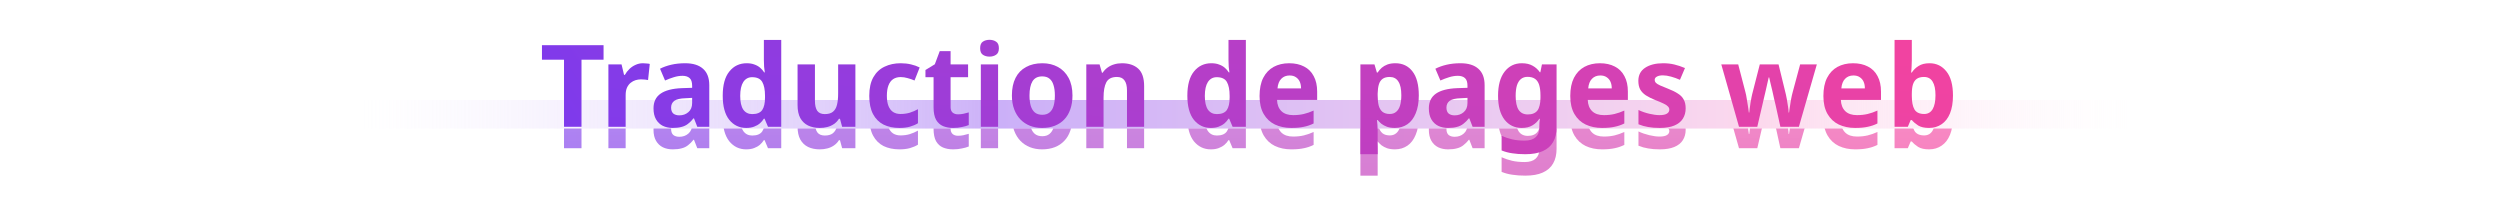 <svg width="1400" height="120" viewBox="0 0 1400 120" fill="none" xmlns="http://www.w3.org/2000/svg">
<path d="M202 56H1197V72H202V56Z" fill="url(#paint0_linear_112_3950)"/>
<mask id="mask0_112_3950" style="mask-type:alpha" maskUnits="userSpaceOnUse" x="202" y="72" width="995" height="45">
<path d="M202 72H1197V117H202V72Z" fill="#C4C4C4"/>
</mask>
<g mask="url(#mask0_112_3950)">
<g filter="url(#filter0_f_112_3950)">
<path d="M1070.62 45.688C1070.62 47.011 1070.57 48.269 1070.49 49.464C1070.45 50.659 1070.36 51.704 1070.23 52.6H1070.62C1071.56 51.149 1072.81 49.933 1074.39 48.952C1075.97 47.928 1078.02 47.416 1080.54 47.416C1084.42 47.416 1087.58 48.952 1090.01 52.024C1092.44 55.053 1093.66 59.533 1093.66 65.464C1093.66 69.432 1093.1 72.781 1091.99 75.512C1090.88 78.2 1089.31 80.227 1087.26 81.592C1085.25 82.957 1082.93 83.64 1080.28 83.64C1077.72 83.64 1075.69 83.192 1074.2 82.296C1072.75 81.357 1071.56 80.333 1070.62 79.224H1069.98L1068.38 83H1060.95V34.36H1070.62V45.688ZM1077.4 55.096C1075.78 55.096 1074.46 55.437 1073.43 56.12C1072.45 56.803 1071.73 57.848 1071.26 59.256C1070.83 60.621 1070.62 62.413 1070.62 64.632V65.784C1070.62 69.069 1071.11 71.565 1072.09 73.272C1073.11 74.979 1074.93 75.832 1077.53 75.832C1079.62 75.832 1081.2 74.936 1082.27 73.144C1083.33 71.352 1083.87 68.749 1083.87 65.336C1083.87 61.965 1083.33 59.427 1082.27 57.72C1081.24 55.971 1079.62 55.096 1077.4 55.096Z" fill="url(#paint1_linear_112_3950)" fill-opacity="0.7"/>
<path d="M1037.68 47.416C1040.92 47.416 1043.72 48.035 1046.06 49.272C1048.41 50.467 1050.2 52.259 1051.44 54.648C1052.72 56.995 1053.36 59.875 1053.36 63.288V67.96H1030.89C1030.98 70.605 1031.79 72.696 1033.33 74.232C1034.86 75.725 1037.06 76.472 1039.92 76.472C1042.09 76.472 1044.08 76.259 1045.87 75.832C1047.66 75.405 1049.5 74.765 1051.37 73.912V81.144C1049.67 81.997 1047.85 82.616 1045.93 83C1044.06 83.427 1041.71 83.64 1038.89 83.64C1035.44 83.64 1032.37 83 1029.68 81.72C1027.03 80.44 1024.94 78.477 1023.41 75.832C1021.87 73.144 1021.1 69.795 1021.1 65.784C1021.1 61.688 1021.78 58.296 1023.15 55.608C1024.56 52.877 1026.5 50.829 1028.97 49.464C1031.49 48.099 1034.39 47.416 1037.68 47.416ZM1037.93 54.264C1036.01 54.264 1034.46 54.883 1033.26 56.12C1032.07 57.315 1031.36 59.107 1031.15 61.496H1044.33C1044.33 60.088 1044.1 58.851 1043.63 57.784C1043.16 56.717 1042.44 55.864 1041.45 55.224C1040.52 54.584 1039.34 54.264 1037.93 54.264Z" fill="url(#paint2_linear_112_3950)" fill-opacity="0.7"/>
<path d="M994.321 70.776C994.151 70.051 993.895 68.984 993.553 67.576C993.255 66.125 992.913 64.589 992.529 62.968C992.145 61.304 991.783 59.789 991.441 58.424C991.1 57.016 990.865 55.992 990.737 55.352H990.481C990.353 55.992 990.119 57.016 989.777 58.424C989.479 59.789 989.137 61.304 988.753 62.968C988.369 64.589 988.007 66.125 987.665 67.576C987.324 69.027 987.068 70.136 986.897 70.904L984.081 83H973.841L963.921 48.056H973.393L977.425 63.544C977.724 64.611 977.98 65.891 978.193 67.384C978.449 68.877 978.684 70.328 978.897 71.736C979.111 73.101 979.26 74.189 979.345 75H979.601C979.644 74.403 979.729 73.613 979.857 72.632C979.985 71.608 980.135 70.563 980.305 69.496C980.519 68.429 980.689 67.469 980.817 66.616C980.988 65.72 981.116 65.123 981.201 64.824L985.489 48.056H995.985L1000.08 64.824C1000.25 65.421 1000.44 66.381 1000.66 67.704C1000.91 69.027 1001.13 70.371 1001.3 71.736C1001.51 73.101 1001.62 74.189 1001.62 75H1001.87C1001.96 74.275 1002.11 73.229 1002.32 71.864C1002.53 70.456 1002.77 68.984 1003.03 67.448C1003.32 65.912 1003.62 64.611 1003.92 63.544L1008.08 48.056H1017.43L1007.38 83H997.009L994.321 70.776Z" fill="url(#paint3_linear_112_3950)" fill-opacity="0.7"/>
<path d="M943.971 72.696C943.971 74.915 943.438 76.856 942.371 78.52C941.347 80.141 939.769 81.4 937.635 82.296C935.502 83.192 932.793 83.64 929.507 83.64C927.033 83.64 924.857 83.469 922.979 83.128C921.102 82.829 919.289 82.317 917.539 81.592V73.592C919.417 74.488 921.443 75.192 923.619 75.704C925.795 76.216 927.673 76.472 929.251 76.472C931.214 76.472 932.622 76.195 933.475 75.64C934.371 75.085 934.819 74.339 934.819 73.4C934.819 72.76 934.585 72.184 934.115 71.672C933.689 71.16 932.899 70.627 931.747 70.072C930.638 69.517 929.038 68.835 926.947 68.024C924.857 67.171 923.107 66.296 921.699 65.4C920.291 64.461 919.225 63.352 918.499 62.072C917.817 60.792 917.475 59.192 917.475 57.272C917.475 54.072 918.734 51.64 921.251 49.976C923.811 48.269 927.182 47.416 931.363 47.416C933.625 47.416 935.715 47.651 937.635 48.12C939.598 48.589 941.582 49.251 943.587 50.104L940.771 56.696C939.15 55.971 937.486 55.373 935.779 54.904C934.073 54.435 932.558 54.2 931.235 54.2C929.785 54.2 928.654 54.435 927.843 54.904C927.033 55.331 926.627 55.949 926.627 56.76C926.627 57.357 926.841 57.891 927.267 58.36C927.737 58.829 928.526 59.32 929.635 59.832C930.787 60.344 932.387 61.005 934.435 61.816C936.526 62.627 938.275 63.501 939.683 64.44C941.134 65.336 942.201 66.445 942.883 67.768C943.609 69.048 943.971 70.691 943.971 72.696Z" fill="url(#paint4_linear_112_3950)" fill-opacity="0.7"/>
<path d="M895.928 47.416C899.17 47.416 901.965 48.035 904.312 49.272C906.658 50.467 908.45 52.259 909.688 54.648C910.968 56.995 911.608 59.875 911.608 63.288V67.96H889.144C889.229 70.605 890.04 72.696 891.576 74.232C893.112 75.725 895.309 76.472 898.168 76.472C900.344 76.472 902.328 76.259 904.12 75.832C905.912 75.405 907.747 74.765 909.624 73.912V81.144C907.917 81.997 906.104 82.616 904.184 83C902.307 83.427 899.96 83.64 897.144 83.64C893.688 83.64 890.616 83 887.928 81.72C885.282 80.44 883.192 78.477 881.656 75.832C880.12 73.144 879.352 69.795 879.352 65.784C879.352 61.688 880.035 58.296 881.4 55.608C882.808 52.877 884.749 50.829 887.224 49.464C889.741 48.099 892.642 47.416 895.928 47.416ZM896.184 54.264C894.264 54.264 892.707 54.883 891.512 56.12C890.317 57.315 889.613 59.107 889.4 61.496H902.584C902.584 60.088 902.349 58.851 901.88 57.784C901.41 56.717 900.685 55.864 899.704 55.224C898.765 54.584 897.592 54.264 896.184 54.264Z" fill="url(#paint5_linear_112_3950)" fill-opacity="0.7"/>
<path d="M852.226 47.416C854.658 47.416 856.685 47.885 858.306 48.824C859.928 49.72 861.272 50.936 862.338 52.472H862.594L863.49 48.056H871.682V83.256C871.682 86.541 871.042 89.293 869.762 91.512C868.482 93.773 866.541 95.48 863.938 96.632C861.378 97.784 858.114 98.36 854.146 98.36C851.458 98.36 849.048 98.189 846.914 97.848C844.781 97.549 842.776 97.016 840.898 96.248V88.056C842.818 88.909 844.781 89.571 846.786 90.04C848.834 90.509 851.181 90.744 853.826 90.744C856.514 90.744 858.541 90.125 859.906 88.888C861.314 87.651 862.018 85.944 862.018 83.768V82.808C862.018 82.296 862.04 81.613 862.082 80.76C862.168 79.907 862.253 79.16 862.338 78.52H862.018C861.037 80.056 859.736 81.293 858.114 82.232C856.536 83.171 854.552 83.64 852.162 83.64C848.152 83.64 844.93 82.083 842.498 78.968C840.109 75.853 838.914 71.395 838.914 65.592C838.914 59.789 840.13 55.309 842.562 52.152C844.994 48.995 848.216 47.416 852.226 47.416ZM855.362 55.032C853.954 55.032 852.738 55.437 851.714 56.248C850.733 57.059 849.986 58.253 849.474 59.832C849.005 61.411 848.77 63.373 848.77 65.72C848.77 69.219 849.325 71.821 850.434 73.528C851.586 75.235 853.293 76.088 855.554 76.088C856.834 76.088 857.922 75.896 858.818 75.512C859.714 75.128 860.44 74.573 860.994 73.848C861.549 73.08 861.954 72.12 862.21 70.968C862.509 69.816 862.658 68.451 862.658 66.872V65.464C862.658 63.117 862.424 61.176 861.954 59.64C861.485 58.104 860.717 56.952 859.65 56.184C858.584 55.416 857.154 55.032 855.362 55.032Z" fill="url(#paint6_linear_112_3950)" fill-opacity="0.7"/>
<path d="M817.882 47.416C822.277 47.416 825.626 48.461 827.93 50.552C830.234 52.6 831.386 55.651 831.386 59.704V83H824.666L822.81 78.264H822.554C821.572 79.501 820.548 80.525 819.482 81.336C818.458 82.147 817.263 82.723 815.898 83.064C814.532 83.448 812.868 83.64 810.906 83.64C808.858 83.64 807.023 83.256 805.402 82.488C803.78 81.677 802.5 80.461 801.562 78.84C800.623 77.219 800.154 75.171 800.154 72.696C800.154 69.027 801.476 66.275 804.122 64.44C806.767 62.605 810.714 61.581 815.962 61.368L821.786 61.176V60.088C821.786 57.997 821.316 56.547 820.378 55.736C819.439 54.883 818.116 54.456 816.41 54.456C814.831 54.456 813.21 54.712 811.546 55.224C809.882 55.736 808.239 56.355 806.618 57.08L803.802 50.488C805.636 49.549 807.727 48.803 810.074 48.248C812.463 47.693 815.066 47.416 817.882 47.416ZM818.138 67C815.108 67.085 812.996 67.576 811.802 68.472C810.607 69.368 810.01 70.627 810.01 72.248C810.01 73.741 810.415 74.851 811.226 75.576C812.079 76.259 813.21 76.6 814.618 76.6C816.623 76.6 818.308 76.003 819.674 74.808C821.082 73.613 821.786 71.907 821.786 69.688V66.808L818.138 67Z" fill="url(#paint7_linear_112_3950)" fill-opacity="0.7"/>
<path d="M781.412 47.416C785.466 47.416 788.666 48.952 791.012 52.024C793.359 55.053 794.532 59.533 794.532 65.464C794.532 69.389 793.956 72.717 792.804 75.448C791.695 78.179 790.138 80.227 788.132 81.592C786.127 82.957 783.802 83.64 781.156 83.64C779.45 83.64 777.978 83.427 776.74 83C775.503 82.531 774.458 81.976 773.604 81.336C772.794 80.653 772.09 79.949 771.492 79.224H771.108C771.194 79.992 771.279 80.888 771.364 81.912C771.45 82.893 771.492 83.917 771.492 84.984V98.36H761.828V48.056H769.7L771.044 52.6H771.492C772.132 51.619 772.879 50.744 773.732 49.976C774.628 49.208 775.695 48.589 776.932 48.12C778.212 47.651 779.706 47.416 781.412 47.416ZM778.212 55.096C776.591 55.096 775.29 55.437 774.308 56.12C773.327 56.803 772.623 57.827 772.196 59.192C771.77 60.557 771.535 62.285 771.492 64.376V65.4C771.492 67.619 771.684 69.517 772.068 71.096C772.495 72.632 773.199 73.805 774.18 74.616C775.204 75.427 776.57 75.832 778.276 75.832C779.727 75.832 780.922 75.427 781.86 74.616C782.842 73.805 783.567 72.632 784.036 71.096C784.506 69.517 784.74 67.597 784.74 65.336C784.74 61.88 784.186 59.32 783.076 57.656C782.01 55.949 780.388 55.096 778.212 55.096Z" fill="url(#paint8_linear_112_3950)" fill-opacity="0.7"/>
<path d="M721.928 47.416C725.17 47.416 727.965 48.035 730.312 49.272C732.658 50.467 734.45 52.259 735.688 54.648C736.968 56.995 737.608 59.875 737.608 63.288V67.96H715.144C715.229 70.605 716.04 72.696 717.576 74.232C719.112 75.725 721.309 76.472 724.168 76.472C726.344 76.472 728.328 76.259 730.12 75.832C731.912 75.405 733.746 74.765 735.624 73.912V81.144C733.917 81.997 732.104 82.616 730.184 83C728.306 83.427 725.96 83.64 723.144 83.64C719.688 83.64 716.616 83 713.928 81.72C711.282 80.44 709.192 78.477 707.656 75.832C706.12 73.144 705.352 69.795 705.352 65.784C705.352 61.688 706.034 58.296 707.4 55.608C708.808 52.877 710.749 50.829 713.224 49.464C715.741 48.099 718.642 47.416 721.928 47.416ZM722.184 54.264C720.264 54.264 718.706 54.883 717.512 56.12C716.317 57.315 715.613 59.107 715.4 61.496H728.584C728.584 60.088 728.349 58.851 727.88 57.784C727.41 56.717 726.685 55.864 725.704 55.224C724.765 54.584 723.592 54.264 722.184 54.264Z" fill="url(#paint9_linear_112_3950)" fill-opacity="0.7"/>
<path d="M678.034 83.64C674.194 83.64 671.037 82.125 668.562 79.096C666.13 76.024 664.914 71.523 664.914 65.592C664.914 59.576 666.152 55.053 668.626 52.024C671.101 48.952 674.344 47.416 678.354 47.416C680.018 47.416 681.448 47.651 682.642 48.12C683.88 48.547 684.946 49.144 685.842 49.912C686.738 50.68 687.506 51.555 688.146 52.536H688.466C688.338 51.768 688.21 50.701 688.082 49.336C687.997 47.928 687.954 46.648 687.954 45.496V34.36H697.682V83H690.258L688.338 78.456H687.954C687.357 79.437 686.61 80.312 685.714 81.08C684.818 81.848 683.73 82.467 682.45 82.936C681.213 83.405 679.741 83.64 678.034 83.64ZM681.426 75.896C684.072 75.896 685.928 75.149 686.994 73.656C688.061 72.12 688.594 69.795 688.594 66.68V65.656C688.594 62.285 688.082 59.704 687.058 57.912C686.034 56.12 684.136 55.224 681.362 55.224C679.272 55.224 677.629 56.12 676.434 57.912C675.282 59.704 674.706 62.307 674.706 65.72C674.706 69.133 675.282 71.693 676.434 73.4C677.629 75.064 679.293 75.896 681.426 75.896Z" fill="url(#paint10_linear_112_3950)" fill-opacity="0.7"/>
<path d="M628.296 47.416C632.136 47.416 635.166 48.419 637.384 50.424C639.603 52.429 640.712 55.693 640.712 60.216V83H631.112V62.648C631.112 60.131 630.643 58.253 629.704 57.016C628.808 55.736 627.4 55.096 625.48 55.096C622.579 55.096 620.595 56.099 619.528 58.104C618.504 60.067 617.992 62.904 617.992 66.616V83H608.328V48.056H615.752L617.096 52.728H617.48C618.248 51.576 619.166 50.616 620.232 49.848C621.342 49.037 622.558 48.44 623.88 48.056C625.246 47.629 626.718 47.416 628.296 47.416Z" fill="url(#paint11_linear_112_3950)" fill-opacity="0.7"/>
<path d="M600.584 65.464C600.584 68.365 600.179 70.947 599.368 73.208C598.6 75.469 597.47 77.368 595.976 78.904C594.526 80.44 592.755 81.613 590.664 82.424C588.574 83.235 586.206 83.64 583.56 83.64C581.086 83.64 578.824 83.235 576.776 82.424C574.728 81.613 572.958 80.44 571.464 78.904C569.971 77.368 568.798 75.469 567.944 73.208C567.091 70.947 566.664 68.365 566.664 65.464C566.664 61.581 567.347 58.296 568.712 55.608C570.078 52.92 572.04 50.893 574.6 49.528C577.16 48.12 580.211 47.416 583.752 47.416C587.038 47.416 589.939 48.12 592.456 49.528C594.974 50.893 596.958 52.92 598.408 55.608C599.859 58.296 600.584 61.581 600.584 65.464ZM576.52 65.464C576.52 67.725 576.755 69.667 577.224 71.288C577.736 72.909 578.504 74.147 579.528 75C580.595 75.853 581.982 76.28 583.688 76.28C585.352 76.28 586.696 75.853 587.72 75C588.787 74.147 589.555 72.909 590.024 71.288C590.494 69.667 590.728 67.725 590.728 65.464C590.728 63.16 590.472 61.219 589.96 59.64C589.491 58.061 588.744 56.867 587.72 56.056C586.696 55.203 585.331 54.776 583.624 54.776C581.15 54.776 579.336 55.693 578.184 57.528C577.075 59.363 576.52 62.008 576.52 65.464Z" fill="url(#paint12_linear_112_3950)" fill-opacity="0.7"/>
<path d="M558.931 48.056V83H549.267V48.056H558.931ZM554.131 34.296C555.539 34.296 556.755 34.637 557.779 35.32C558.846 35.96 559.379 37.197 559.379 39.032C559.379 40.781 558.846 41.997 557.779 42.68C556.755 43.363 555.539 43.704 554.131 43.704C552.681 43.704 551.443 43.363 550.419 42.68C549.395 41.997 548.883 40.781 548.883 39.032C548.883 37.197 549.395 35.96 550.419 35.32C551.443 34.637 552.681 34.296 554.131 34.296Z" fill="url(#paint13_linear_112_3950)" fill-opacity="0.7"/>
<path d="M536.493 76.024C537.56 76.024 538.584 75.917 539.565 75.704C540.547 75.491 541.528 75.235 542.509 74.936V82.04C541.485 82.467 540.205 82.829 538.669 83.128C537.176 83.469 535.533 83.64 533.741 83.64C531.651 83.64 529.773 83.299 528.109 82.616C526.488 81.933 525.187 80.76 524.205 79.096C523.267 77.389 522.797 75.043 522.797 72.056V55.224H518.253V51.192L523.501 47.992L526.253 40.632H532.333V48.056H542.125V55.224H532.333V72.056C532.333 73.379 532.717 74.381 533.485 75.064C534.253 75.704 535.256 76.024 536.493 76.024Z" fill="url(#paint14_linear_112_3950)" fill-opacity="0.7"/>
<path d="M503.685 83.64C500.315 83.64 497.349 83.021 494.789 81.784C492.272 80.504 490.309 78.541 488.901 75.896C487.493 73.208 486.789 69.816 486.789 65.72C486.789 61.411 487.557 57.912 489.093 55.224C490.629 52.536 492.72 50.573 495.365 49.336C498.011 48.056 501.019 47.416 504.389 47.416C506.437 47.416 508.357 47.629 510.149 48.056C511.984 48.483 513.605 49.059 515.013 49.784L512.133 57.08C510.853 56.525 509.552 56.077 508.229 55.736C506.949 55.352 505.669 55.16 504.389 55.16C502.725 55.16 501.317 55.544 500.165 56.312C499.013 57.08 498.139 58.253 497.541 59.832C496.944 61.368 496.645 63.309 496.645 65.656C496.645 67.96 496.944 69.859 497.541 71.352C498.139 72.845 499.013 73.976 500.165 74.744C501.317 75.469 502.683 75.832 504.261 75.832C506.096 75.832 507.824 75.597 509.445 75.128C511.067 74.616 512.603 73.955 514.053 73.144V81.016C512.731 81.827 511.237 82.467 509.573 82.936C507.909 83.405 505.947 83.64 503.685 83.64Z" fill="url(#paint15_linear_112_3950)" fill-opacity="0.7"/>
<path d="M479.02 48.056V83H471.596L470.38 78.52H469.804C469.079 79.715 468.14 80.696 466.988 81.464C465.879 82.232 464.642 82.787 463.276 83.128C461.954 83.469 460.546 83.64 459.052 83.64C456.578 83.64 454.402 83.192 452.524 82.296C450.69 81.4 449.239 80.013 448.172 78.136C447.148 76.259 446.636 73.827 446.636 70.84V48.056H456.364V68.408C456.364 70.883 456.791 72.76 457.644 74.04C458.54 75.277 459.948 75.896 461.868 75.896C463.831 75.896 465.346 75.469 466.412 74.616C467.522 73.72 468.29 72.419 468.716 70.712C469.143 69.005 469.356 66.915 469.356 64.44V48.056H479.02Z" fill="url(#paint16_linear_112_3950)" fill-opacity="0.7"/>
<path d="M417.847 83.64C414.007 83.64 410.849 82.125 408.375 79.096C405.943 76.024 404.727 71.523 404.727 65.592C404.727 59.576 405.964 55.053 408.439 52.024C410.913 48.952 414.156 47.416 418.167 47.416C419.831 47.416 421.26 47.651 422.455 48.12C423.692 48.547 424.759 49.144 425.655 49.912C426.551 50.68 427.319 51.555 427.959 52.536H428.279C428.151 51.768 428.023 50.701 427.895 49.336C427.809 47.928 427.767 46.648 427.767 45.496V34.36H437.495V83H430.071L428.151 78.456H427.767C427.169 79.437 426.423 80.312 425.527 81.08C424.631 81.848 423.543 82.467 422.263 82.936C421.025 83.405 419.553 83.64 417.847 83.64ZM421.239 75.896C423.884 75.896 425.74 75.149 426.807 73.656C427.873 72.12 428.407 69.795 428.407 66.68V65.656C428.407 62.285 427.895 59.704 426.871 57.912C425.847 56.12 423.948 55.224 421.175 55.224C419.084 55.224 417.441 56.12 416.247 57.912C415.095 59.704 414.519 62.307 414.519 65.72C414.519 69.133 415.095 71.693 416.247 73.4C417.441 75.064 419.105 75.896 421.239 75.896Z" fill="url(#paint17_linear_112_3950)" fill-opacity="0.7"/>
<path d="M383.694 47.416C388.089 47.416 391.438 48.461 393.742 50.552C396.046 52.6 397.198 55.651 397.198 59.704V83H390.478L388.622 78.264H388.366C387.385 79.501 386.361 80.525 385.294 81.336C384.27 82.147 383.076 82.723 381.71 83.064C380.345 83.448 378.681 83.64 376.718 83.64C374.67 83.64 372.836 83.256 371.214 82.488C369.593 81.677 368.313 80.461 367.374 78.84C366.436 77.219 365.966 75.171 365.966 72.696C365.966 69.027 367.289 66.275 369.934 64.44C372.58 62.605 376.526 61.581 381.774 61.368L387.598 61.176V60.088C387.598 57.997 387.129 56.547 386.19 55.736C385.252 54.883 383.929 54.456 382.222 54.456C380.644 54.456 379.022 54.712 377.358 55.224C375.694 55.736 374.052 56.355 372.43 57.08L369.614 50.488C371.449 49.549 373.54 48.803 375.886 48.248C378.276 47.693 380.878 47.416 383.694 47.416ZM383.95 67C380.921 67.085 378.809 67.576 377.614 68.472C376.42 69.368 375.822 70.627 375.822 72.248C375.822 73.741 376.228 74.851 377.038 75.576C377.892 76.259 379.022 76.6 380.43 76.6C382.436 76.6 384.121 76.003 385.486 74.808C386.894 73.613 387.598 71.907 387.598 69.688V66.808L383.95 67Z" fill="url(#paint18_linear_112_3950)" fill-opacity="0.7"/>
<path d="M360.031 47.416C360.671 47.416 361.354 47.459 362.079 47.544C362.847 47.587 363.445 47.672 363.871 47.8L362.911 56.824C362.442 56.739 361.887 56.653 361.247 56.568C360.607 56.483 359.839 56.44 358.943 56.44C357.962 56.44 356.959 56.589 355.935 56.888C354.954 57.187 354.037 57.677 353.183 58.36C352.33 59.043 351.647 59.939 351.135 61.048C350.623 62.157 350.367 63.565 350.367 65.272V83H340.703V48.056H348.063L349.471 53.944H349.919C350.602 52.707 351.455 51.597 352.479 50.616C353.503 49.635 354.655 48.867 355.935 48.312C357.215 47.715 358.581 47.416 360.031 47.416Z" fill="url(#paint19_linear_112_3950)" fill-opacity="0.7"/>
<path d="M325.641 83H315.849V45.432H303.497V37.304H337.993V45.432H325.641V83Z" fill="url(#paint20_linear_112_3950)" fill-opacity="0.7"/>
</g>
</g>
<path d="M202 72H1197V105C1197 111.627 1191.63 117 1185 117H214C207.373 117 202 111.627 202 105V72Z" fill="url(#paint21_linear_112_3950)"/>
<path d="M1070.62 33.688C1070.62 35.011 1070.57 36.269 1070.49 37.464C1070.45 38.659 1070.36 39.704 1070.23 40.6H1070.62C1071.56 39.149 1072.81 37.933 1074.39 36.952C1075.97 35.928 1078.02 35.416 1080.54 35.416C1084.42 35.416 1087.58 36.952 1090.01 40.024C1092.44 43.053 1093.66 47.533 1093.66 53.464C1093.66 57.432 1093.1 60.781 1091.99 63.512C1090.88 66.2 1089.31 68.227 1087.26 69.592C1085.25 70.957 1082.93 71.64 1080.28 71.64C1077.72 71.64 1075.69 71.192 1074.2 70.296C1072.75 69.357 1071.56 68.333 1070.62 67.224H1069.98L1068.38 71H1060.95V22.36H1070.62V33.688ZM1077.4 43.096C1075.78 43.096 1074.46 43.437 1073.43 44.12C1072.45 44.803 1071.73 45.848 1071.26 47.256C1070.83 48.621 1070.62 50.413 1070.62 52.632V53.784C1070.62 57.069 1071.11 59.565 1072.09 61.272C1073.11 62.979 1074.93 63.832 1077.53 63.832C1079.62 63.832 1081.2 62.936 1082.27 61.144C1083.33 59.352 1083.87 56.749 1083.87 53.336C1083.87 49.965 1083.33 47.427 1082.27 45.72C1081.24 43.971 1079.62 43.096 1077.4 43.096Z" fill="url(#paint22_linear_112_3950)"/>
<path d="M1037.68 35.416C1040.92 35.416 1043.72 36.035 1046.06 37.272C1048.41 38.467 1050.2 40.259 1051.44 42.648C1052.72 44.995 1053.36 47.875 1053.36 51.288V55.96H1030.89C1030.98 58.605 1031.79 60.696 1033.33 62.232C1034.86 63.725 1037.06 64.472 1039.92 64.472C1042.09 64.472 1044.08 64.259 1045.87 63.832C1047.66 63.405 1049.5 62.765 1051.37 61.912V69.144C1049.67 69.997 1047.85 70.616 1045.93 71C1044.06 71.427 1041.71 71.64 1038.89 71.64C1035.44 71.64 1032.37 71 1029.68 69.72C1027.03 68.44 1024.94 66.477 1023.41 63.832C1021.87 61.144 1021.1 57.795 1021.1 53.784C1021.1 49.688 1021.78 46.296 1023.15 43.608C1024.56 40.877 1026.5 38.829 1028.97 37.464C1031.49 36.099 1034.39 35.416 1037.68 35.416ZM1037.93 42.264C1036.01 42.264 1034.46 42.883 1033.26 44.12C1032.07 45.315 1031.36 47.107 1031.15 49.496H1044.33C1044.33 48.088 1044.1 46.851 1043.63 45.784C1043.16 44.717 1042.44 43.864 1041.45 43.224C1040.52 42.584 1039.34 42.264 1037.93 42.264Z" fill="url(#paint23_linear_112_3950)"/>
<path d="M994.321 58.776C994.151 58.051 993.895 56.984 993.553 55.576C993.255 54.125 992.913 52.589 992.529 50.968C992.145 49.304 991.783 47.789 991.441 46.424C991.1 45.016 990.865 43.992 990.737 43.352H990.481C990.353 43.992 990.119 45.016 989.777 46.424C989.479 47.789 989.137 49.304 988.753 50.968C988.369 52.589 988.007 54.125 987.665 55.576C987.324 57.027 987.068 58.136 986.897 58.904L984.081 71H973.841L963.921 36.056H973.393L977.425 51.544C977.724 52.611 977.98 53.891 978.193 55.384C978.449 56.877 978.684 58.328 978.897 59.736C979.111 61.101 979.26 62.189 979.345 63H979.601C979.644 62.403 979.729 61.613 979.857 60.632C979.985 59.608 980.135 58.563 980.305 57.496C980.519 56.429 980.689 55.469 980.817 54.616C980.988 53.72 981.116 53.123 981.201 52.824L985.489 36.056H995.985L1000.08 52.824C1000.25 53.421 1000.44 54.381 1000.66 55.704C1000.91 57.027 1001.13 58.371 1001.3 59.736C1001.51 61.101 1001.62 62.189 1001.62 63H1001.87C1001.96 62.275 1002.11 61.229 1002.32 59.864C1002.53 58.456 1002.77 56.984 1003.03 55.448C1003.32 53.912 1003.62 52.611 1003.92 51.544L1008.08 36.056H1017.43L1007.38 71H997.009L994.321 58.776Z" fill="url(#paint24_linear_112_3950)"/>
<path d="M943.971 60.696C943.971 62.915 943.438 64.856 942.371 66.52C941.347 68.141 939.769 69.4 937.635 70.296C935.502 71.192 932.793 71.64 929.507 71.64C927.033 71.64 924.857 71.469 922.979 71.128C921.102 70.829 919.289 70.317 917.539 69.592V61.592C919.417 62.488 921.443 63.192 923.619 63.704C925.795 64.216 927.673 64.472 929.251 64.472C931.214 64.472 932.622 64.195 933.475 63.64C934.371 63.085 934.819 62.339 934.819 61.4C934.819 60.76 934.585 60.184 934.115 59.672C933.689 59.16 932.899 58.627 931.747 58.072C930.638 57.517 929.038 56.835 926.947 56.024C924.857 55.171 923.107 54.296 921.699 53.4C920.291 52.461 919.225 51.352 918.499 50.072C917.817 48.792 917.475 47.192 917.475 45.272C917.475 42.072 918.734 39.64 921.251 37.976C923.811 36.269 927.182 35.416 931.363 35.416C933.625 35.416 935.715 35.651 937.635 36.12C939.598 36.589 941.582 37.251 943.587 38.104L940.771 44.696C939.15 43.971 937.486 43.373 935.779 42.904C934.073 42.435 932.558 42.2 931.235 42.2C929.785 42.2 928.654 42.435 927.843 42.904C927.033 43.331 926.627 43.949 926.627 44.76C926.627 45.357 926.841 45.891 927.267 46.36C927.737 46.829 928.526 47.32 929.635 47.832C930.787 48.344 932.387 49.005 934.435 49.816C936.526 50.627 938.275 51.501 939.683 52.44C941.134 53.336 942.201 54.445 942.883 55.768C943.609 57.048 943.971 58.691 943.971 60.696Z" fill="url(#paint25_linear_112_3950)"/>
<path d="M895.928 35.416C899.17 35.416 901.965 36.035 904.312 37.272C906.658 38.467 908.45 40.259 909.688 42.648C910.968 44.995 911.608 47.875 911.608 51.288V55.96H889.144C889.229 58.605 890.04 60.696 891.576 62.232C893.112 63.725 895.309 64.472 898.168 64.472C900.344 64.472 902.328 64.259 904.12 63.832C905.912 63.405 907.747 62.765 909.624 61.912V69.144C907.917 69.997 906.104 70.616 904.184 71C902.307 71.427 899.96 71.64 897.144 71.64C893.688 71.64 890.616 71 887.928 69.72C885.282 68.44 883.192 66.477 881.656 63.832C880.12 61.144 879.352 57.795 879.352 53.784C879.352 49.688 880.035 46.296 881.4 43.608C882.808 40.877 884.749 38.829 887.224 37.464C889.741 36.099 892.642 35.416 895.928 35.416ZM896.184 42.264C894.264 42.264 892.707 42.883 891.512 44.12C890.317 45.315 889.613 47.107 889.4 49.496H902.584C902.584 48.088 902.349 46.851 901.88 45.784C901.41 44.717 900.685 43.864 899.704 43.224C898.765 42.584 897.592 42.264 896.184 42.264Z" fill="url(#paint26_linear_112_3950)"/>
<path d="M852.226 35.416C854.658 35.416 856.685 35.885 858.306 36.824C859.928 37.72 861.272 38.936 862.338 40.472H862.594L863.49 36.056H871.682V71.256C871.682 74.541 871.042 77.293 869.762 79.512C868.482 81.773 866.541 83.48 863.938 84.632C861.378 85.784 858.114 86.36 854.146 86.36C851.458 86.36 849.048 86.189 846.914 85.848C844.781 85.549 842.776 85.016 840.898 84.248V76.056C842.818 76.909 844.781 77.571 846.786 78.04C848.834 78.509 851.181 78.744 853.826 78.744C856.514 78.744 858.541 78.125 859.906 76.888C861.314 75.651 862.018 73.944 862.018 71.768V70.808C862.018 70.296 862.04 69.613 862.082 68.76C862.168 67.907 862.253 67.16 862.338 66.52H862.018C861.037 68.056 859.736 69.293 858.114 70.232C856.536 71.171 854.552 71.64 852.162 71.64C848.152 71.64 844.93 70.083 842.498 66.968C840.109 63.853 838.914 59.395 838.914 53.592C838.914 47.789 840.13 43.309 842.562 40.152C844.994 36.995 848.216 35.416 852.226 35.416ZM855.362 43.032C853.954 43.032 852.738 43.437 851.714 44.248C850.733 45.059 849.986 46.253 849.474 47.832C849.005 49.411 848.77 51.373 848.77 53.72C848.77 57.219 849.325 59.821 850.434 61.528C851.586 63.235 853.293 64.088 855.554 64.088C856.834 64.088 857.922 63.896 858.818 63.512C859.714 63.128 860.44 62.573 860.994 61.848C861.549 61.08 861.954 60.12 862.21 58.968C862.509 57.816 862.658 56.451 862.658 54.872V53.464C862.658 51.117 862.424 49.176 861.954 47.64C861.485 46.104 860.717 44.952 859.65 44.184C858.584 43.416 857.154 43.032 855.362 43.032Z" fill="url(#paint27_linear_112_3950)"/>
<path d="M817.882 35.416C822.277 35.416 825.626 36.461 827.93 38.552C830.234 40.6 831.386 43.651 831.386 47.704V71H824.666L822.81 66.264H822.554C821.572 67.501 820.548 68.525 819.482 69.336C818.458 70.147 817.263 70.723 815.898 71.064C814.532 71.448 812.868 71.64 810.906 71.64C808.858 71.64 807.023 71.256 805.402 70.488C803.78 69.677 802.5 68.461 801.562 66.84C800.623 65.219 800.154 63.171 800.154 60.696C800.154 57.027 801.476 54.275 804.122 52.44C806.767 50.605 810.714 49.581 815.962 49.368L821.786 49.176V48.088C821.786 45.997 821.316 44.547 820.378 43.736C819.439 42.883 818.116 42.456 816.41 42.456C814.831 42.456 813.21 42.712 811.546 43.224C809.882 43.736 808.239 44.355 806.618 45.08L803.802 38.488C805.636 37.549 807.727 36.803 810.074 36.248C812.463 35.693 815.066 35.416 817.882 35.416ZM818.138 55C815.108 55.085 812.996 55.576 811.802 56.472C810.607 57.368 810.01 58.627 810.01 60.248C810.01 61.741 810.415 62.851 811.226 63.576C812.079 64.259 813.21 64.6 814.618 64.6C816.623 64.6 818.308 64.003 819.674 62.808C821.082 61.613 821.786 59.907 821.786 57.688V54.808L818.138 55Z" fill="url(#paint28_linear_112_3950)"/>
<path d="M781.412 35.416C785.466 35.416 788.666 36.952 791.012 40.024C793.359 43.053 794.532 47.533 794.532 53.464C794.532 57.389 793.956 60.717 792.804 63.448C791.695 66.179 790.138 68.227 788.132 69.592C786.127 70.957 783.802 71.64 781.156 71.64C779.45 71.64 777.978 71.427 776.74 71C775.503 70.531 774.458 69.976 773.604 69.336C772.794 68.653 772.09 67.949 771.492 67.224H771.108C771.194 67.992 771.279 68.888 771.364 69.912C771.45 70.893 771.492 71.917 771.492 72.984V86.36H761.828V36.056H769.7L771.044 40.6H771.492C772.132 39.619 772.879 38.744 773.732 37.976C774.628 37.208 775.695 36.589 776.932 36.12C778.212 35.651 779.706 35.416 781.412 35.416ZM778.212 43.096C776.591 43.096 775.29 43.437 774.308 44.12C773.327 44.803 772.623 45.827 772.196 47.192C771.77 48.557 771.535 50.285 771.492 52.376V53.4C771.492 55.619 771.684 57.517 772.068 59.096C772.495 60.632 773.199 61.805 774.18 62.616C775.204 63.427 776.57 63.832 778.276 63.832C779.727 63.832 780.922 63.427 781.86 62.616C782.842 61.805 783.567 60.632 784.036 59.096C784.506 57.517 784.74 55.597 784.74 53.336C784.74 49.88 784.186 47.32 783.076 45.656C782.01 43.949 780.388 43.096 778.212 43.096Z" fill="url(#paint29_linear_112_3950)"/>
<path d="M721.928 35.416C725.17 35.416 727.965 36.035 730.312 37.272C732.658 38.467 734.45 40.259 735.688 42.648C736.968 44.995 737.608 47.875 737.608 51.288V55.96H715.144C715.229 58.605 716.04 60.696 717.576 62.232C719.112 63.725 721.309 64.472 724.168 64.472C726.344 64.472 728.328 64.259 730.12 63.832C731.912 63.405 733.746 62.765 735.624 61.912V69.144C733.917 69.997 732.104 70.616 730.184 71C728.306 71.427 725.96 71.64 723.144 71.64C719.688 71.64 716.616 71 713.928 69.72C711.282 68.44 709.192 66.477 707.656 63.832C706.12 61.144 705.352 57.795 705.352 53.784C705.352 49.688 706.034 46.296 707.4 43.608C708.808 40.877 710.749 38.829 713.224 37.464C715.741 36.099 718.642 35.416 721.928 35.416ZM722.184 42.264C720.264 42.264 718.706 42.883 717.512 44.12C716.317 45.315 715.613 47.107 715.4 49.496H728.584C728.584 48.088 728.349 46.851 727.88 45.784C727.41 44.717 726.685 43.864 725.704 43.224C724.765 42.584 723.592 42.264 722.184 42.264Z" fill="url(#paint30_linear_112_3950)"/>
<path d="M678.034 71.64C674.194 71.64 671.037 70.125 668.562 67.096C666.13 64.024 664.914 59.523 664.914 53.592C664.914 47.576 666.152 43.053 668.626 40.024C671.101 36.952 674.344 35.416 678.354 35.416C680.018 35.416 681.448 35.651 682.642 36.12C683.88 36.547 684.946 37.144 685.842 37.912C686.738 38.68 687.506 39.555 688.146 40.536H688.466C688.338 39.768 688.21 38.701 688.082 37.336C687.997 35.928 687.954 34.648 687.954 33.496V22.36H697.682V71H690.258L688.338 66.456H687.954C687.357 67.437 686.61 68.312 685.714 69.08C684.818 69.848 683.73 70.467 682.45 70.936C681.213 71.405 679.741 71.64 678.034 71.64ZM681.426 63.896C684.072 63.896 685.928 63.149 686.994 61.656C688.061 60.12 688.594 57.795 688.594 54.68V53.656C688.594 50.285 688.082 47.704 687.058 45.912C686.034 44.12 684.136 43.224 681.362 43.224C679.272 43.224 677.629 44.12 676.434 45.912C675.282 47.704 674.706 50.307 674.706 53.72C674.706 57.133 675.282 59.693 676.434 61.4C677.629 63.064 679.293 63.896 681.426 63.896Z" fill="url(#paint31_linear_112_3950)"/>
<path d="M628.296 35.416C632.136 35.416 635.166 36.419 637.384 38.424C639.603 40.429 640.712 43.693 640.712 48.216V71H631.112V50.648C631.112 48.131 630.643 46.253 629.704 45.016C628.808 43.736 627.4 43.096 625.48 43.096C622.579 43.096 620.595 44.099 619.528 46.104C618.504 48.067 617.992 50.904 617.992 54.616V71H608.328V36.056H615.752L617.096 40.728H617.48C618.248 39.576 619.166 38.616 620.232 37.848C621.342 37.037 622.558 36.44 623.88 36.056C625.246 35.629 626.718 35.416 628.296 35.416Z" fill="url(#paint32_linear_112_3950)"/>
<path d="M600.584 53.464C600.584 56.365 600.179 58.947 599.368 61.208C598.6 63.469 597.47 65.368 595.976 66.904C594.526 68.44 592.755 69.613 590.664 70.424C588.574 71.235 586.206 71.64 583.56 71.64C581.086 71.64 578.824 71.235 576.776 70.424C574.728 69.613 572.958 68.44 571.464 66.904C569.971 65.368 568.798 63.469 567.944 61.208C567.091 58.947 566.664 56.365 566.664 53.464C566.664 49.581 567.347 46.296 568.712 43.608C570.078 40.92 572.04 38.893 574.6 37.528C577.16 36.12 580.211 35.416 583.752 35.416C587.038 35.416 589.939 36.12 592.456 37.528C594.974 38.893 596.958 40.92 598.408 43.608C599.859 46.296 600.584 49.581 600.584 53.464ZM576.52 53.464C576.52 55.725 576.755 57.667 577.224 59.288C577.736 60.909 578.504 62.147 579.528 63C580.595 63.853 581.982 64.28 583.688 64.28C585.352 64.28 586.696 63.853 587.72 63C588.787 62.147 589.555 60.909 590.024 59.288C590.494 57.667 590.728 55.725 590.728 53.464C590.728 51.16 590.472 49.219 589.96 47.64C589.491 46.061 588.744 44.867 587.72 44.056C586.696 43.203 585.331 42.776 583.624 42.776C581.15 42.776 579.336 43.693 578.184 45.528C577.075 47.363 576.52 50.008 576.52 53.464Z" fill="url(#paint33_linear_112_3950)"/>
<path d="M558.931 36.056V71H549.267V36.056H558.931ZM554.131 22.296C555.539 22.296 556.755 22.637 557.779 23.32C558.846 23.96 559.379 25.197 559.379 27.032C559.379 28.781 558.846 29.997 557.779 30.68C556.755 31.363 555.539 31.704 554.131 31.704C552.681 31.704 551.443 31.363 550.419 30.68C549.395 29.997 548.883 28.781 548.883 27.032C548.883 25.197 549.395 23.96 550.419 23.32C551.443 22.637 552.681 22.296 554.131 22.296Z" fill="url(#paint34_linear_112_3950)"/>
<path d="M536.493 64.024C537.56 64.024 538.584 63.917 539.565 63.704C540.547 63.491 541.528 63.235 542.509 62.936V70.04C541.485 70.467 540.205 70.829 538.669 71.128C537.176 71.469 535.533 71.64 533.741 71.64C531.651 71.64 529.773 71.299 528.109 70.616C526.488 69.933 525.187 68.76 524.205 67.096C523.267 65.389 522.797 63.043 522.797 60.056V43.224H518.253V39.192L523.501 35.992L526.253 28.632H532.333V36.056H542.125V43.224H532.333V60.056C532.333 61.379 532.717 62.381 533.485 63.064C534.253 63.704 535.256 64.024 536.493 64.024Z" fill="url(#paint35_linear_112_3950)"/>
<path d="M503.685 71.64C500.315 71.64 497.349 71.021 494.789 69.784C492.272 68.504 490.309 66.541 488.901 63.896C487.493 61.208 486.789 57.816 486.789 53.72C486.789 49.411 487.557 45.912 489.093 43.224C490.629 40.536 492.72 38.573 495.365 37.336C498.011 36.056 501.019 35.416 504.389 35.416C506.437 35.416 508.357 35.629 510.149 36.056C511.984 36.483 513.605 37.059 515.013 37.784L512.133 45.08C510.853 44.525 509.552 44.077 508.229 43.736C506.949 43.352 505.669 43.16 504.389 43.16C502.725 43.16 501.317 43.544 500.165 44.312C499.013 45.08 498.139 46.253 497.541 47.832C496.944 49.368 496.645 51.309 496.645 53.656C496.645 55.96 496.944 57.859 497.541 59.352C498.139 60.845 499.013 61.976 500.165 62.744C501.317 63.469 502.683 63.832 504.261 63.832C506.096 63.832 507.824 63.597 509.445 63.128C511.067 62.616 512.603 61.955 514.053 61.144V69.016C512.731 69.827 511.237 70.467 509.573 70.936C507.909 71.405 505.947 71.64 503.685 71.64Z" fill="url(#paint36_linear_112_3950)"/>
<path d="M479.02 36.056V71H471.596L470.38 66.52H469.804C469.079 67.715 468.14 68.696 466.988 69.464C465.879 70.232 464.642 70.787 463.276 71.128C461.954 71.469 460.546 71.64 459.052 71.64C456.578 71.64 454.402 71.192 452.524 70.296C450.69 69.4 449.239 68.013 448.172 66.136C447.148 64.259 446.636 61.827 446.636 58.84V36.056H456.364V56.408C456.364 58.883 456.791 60.76 457.644 62.04C458.54 63.277 459.948 63.896 461.868 63.896C463.831 63.896 465.346 63.469 466.412 62.616C467.522 61.72 468.29 60.419 468.716 58.712C469.143 57.005 469.356 54.915 469.356 52.44V36.056H479.02Z" fill="url(#paint37_linear_112_3950)"/>
<path d="M417.847 71.64C414.007 71.64 410.849 70.125 408.375 67.096C405.943 64.024 404.727 59.523 404.727 53.592C404.727 47.576 405.964 43.053 408.439 40.024C410.913 36.952 414.156 35.416 418.167 35.416C419.831 35.416 421.26 35.651 422.455 36.12C423.692 36.547 424.759 37.144 425.655 37.912C426.551 38.68 427.319 39.555 427.959 40.536H428.279C428.151 39.768 428.023 38.701 427.895 37.336C427.809 35.928 427.767 34.648 427.767 33.496V22.36H437.495V71H430.071L428.151 66.456H427.767C427.169 67.437 426.423 68.312 425.527 69.08C424.631 69.848 423.543 70.467 422.263 70.936C421.025 71.405 419.553 71.64 417.847 71.64ZM421.239 63.896C423.884 63.896 425.74 63.149 426.807 61.656C427.873 60.12 428.407 57.795 428.407 54.68V53.656C428.407 50.285 427.895 47.704 426.871 45.912C425.847 44.12 423.948 43.224 421.175 43.224C419.084 43.224 417.441 44.12 416.247 45.912C415.095 47.704 414.519 50.307 414.519 53.72C414.519 57.133 415.095 59.693 416.247 61.4C417.441 63.064 419.105 63.896 421.239 63.896Z" fill="url(#paint38_linear_112_3950)"/>
<path d="M383.694 35.416C388.089 35.416 391.438 36.461 393.742 38.552C396.046 40.6 397.198 43.651 397.198 47.704V71H390.478L388.622 66.264H388.366C387.385 67.501 386.361 68.525 385.294 69.336C384.27 70.147 383.076 70.723 381.71 71.064C380.345 71.448 378.681 71.64 376.718 71.64C374.67 71.64 372.836 71.256 371.214 70.488C369.593 69.677 368.313 68.461 367.374 66.84C366.436 65.219 365.966 63.171 365.966 60.696C365.966 57.027 367.289 54.275 369.934 52.44C372.58 50.605 376.526 49.581 381.774 49.368L387.598 49.176V48.088C387.598 45.997 387.129 44.547 386.19 43.736C385.252 42.883 383.929 42.456 382.222 42.456C380.644 42.456 379.022 42.712 377.358 43.224C375.694 43.736 374.052 44.355 372.43 45.08L369.614 38.488C371.449 37.549 373.54 36.803 375.886 36.248C378.276 35.693 380.878 35.416 383.694 35.416ZM383.95 55C380.921 55.085 378.809 55.576 377.614 56.472C376.42 57.368 375.822 58.627 375.822 60.248C375.822 61.741 376.228 62.851 377.038 63.576C377.892 64.259 379.022 64.6 380.43 64.6C382.436 64.6 384.121 64.003 385.486 62.808C386.894 61.613 387.598 59.907 387.598 57.688V54.808L383.95 55Z" fill="url(#paint39_linear_112_3950)"/>
<path d="M360.031 35.416C360.671 35.416 361.354 35.459 362.079 35.544C362.847 35.587 363.445 35.672 363.871 35.8L362.911 44.824C362.442 44.739 361.887 44.653 361.247 44.568C360.607 44.483 359.839 44.44 358.943 44.44C357.962 44.44 356.959 44.589 355.935 44.888C354.954 45.187 354.037 45.677 353.183 46.36C352.33 47.043 351.647 47.939 351.135 49.048C350.623 50.157 350.367 51.565 350.367 53.272V71H340.703V36.056H348.063L349.471 41.944H349.919C350.602 40.707 351.455 39.597 352.479 38.616C353.503 37.635 354.655 36.867 355.935 36.312C357.215 35.715 358.581 35.416 360.031 35.416Z" fill="url(#paint40_linear_112_3950)"/>
<path d="M325.641 71H315.849V33.432H303.497V25.304H337.993V33.432H325.641V71Z" fill="url(#paint41_linear_112_3950)"/>
<defs>
<filter id="filter0_f_112_3950" x="283.497" y="14.296" width="830.16" height="104.064" filterUnits="userSpaceOnUse" color-interpolation-filters="sRGB">
<feFlood flood-opacity="0" result="BackgroundImageFix"/>
<feBlend mode="normal" in="SourceGraphic" in2="BackgroundImageFix" result="shape"/>
<feGaussianBlur stdDeviation="10" result="effect1_foregroundBlur_112_3950"/>
</filter>
<linearGradient id="paint0_linear_112_3950" x1="202" y1="64.004" x2="1197" y2="64.002" gradientUnits="userSpaceOnUse">
<stop stop-color="white" stop-opacity="0.3"/>
<stop offset="0.359" stop-color="#CBB0F8"/>
<stop offset="0.789" stop-color="#FCD9ED"/>
<stop offset="1" stop-color="white" stop-opacity="0.3"/>
</linearGradient>
<linearGradient id="paint1_linear_112_3950" x1="1174.42" y1="65.678" x2="-18033.6" y2="65.732" gradientUnits="userSpaceOnUse">
<stop stop-color="#F4439F"/>
<stop offset="1" stop-color="#7C3AED"/>
</linearGradient>
<linearGradient id="paint2_linear_112_3950" x1="2162.74" y1="53.898" x2="-17312" y2="53.939" gradientUnits="userSpaceOnUse">
<stop stop-color="#F4439F"/>
<stop offset="1" stop-color="#7C3AED"/>
</linearGradient>
<linearGradient id="paint3_linear_112_3950" x1="2268.84" y1="53.443" x2="-9471.92" y2="53.458" gradientUnits="userSpaceOnUse">
<stop stop-color="#F4439F"/>
<stop offset="1" stop-color="#7C3AED"/>
</linearGradient>
<linearGradient id="paint4_linear_112_3950" x1="5657.25" y1="53.898" x2="-18051.1" y2="53.959" gradientUnits="userSpaceOnUse">
<stop stop-color="#F4439F"/>
<stop offset="1" stop-color="#7C3AED"/>
</linearGradient>
<linearGradient id="paint5_linear_112_3950" x1="5635.13" y1="53.898" x2="-13839.6" y2="53.939" gradientUnits="userSpaceOnUse">
<stop stop-color="#F4439F"/>
<stop offset="1" stop-color="#7C3AED"/>
</linearGradient>
<linearGradient id="paint6_linear_112_3950" x1="6526.92" y1="48.234" x2="-12643.5" y2="48.29" gradientUnits="userSpaceOnUse">
<stop stop-color="#F4439F"/>
<stop offset="1" stop-color="#7C3AED"/>
</linearGradient>
<linearGradient id="paint7_linear_112_3950" x1="7813.62" y1="53.898" x2="-12299.6" y2="53.942" gradientUnits="userSpaceOnUse">
<stop stop-color="#F4439F"/>
<stop offset="1" stop-color="#7C3AED"/>
</linearGradient>
<linearGradient id="paint8_linear_112_3950" x1="8401.57" y1="48.234" x2="-10806.4" y2="48.29" gradientUnits="userSpaceOnUse">
<stop stop-color="#F4439F"/>
<stop offset="1" stop-color="#7C3AED"/>
</linearGradient>
<linearGradient id="paint9_linear_112_3950" x1="9897.52" y1="53.899" x2="-9577.22" y2="53.939" gradientUnits="userSpaceOnUse">
<stop stop-color="#F4439F"/>
<stop offset="1" stop-color="#7C3AED"/>
</linearGradient>
<linearGradient id="paint10_linear_112_3950" x1="10722.7" y1="65.678" x2="-8447.73" y2="65.732" gradientUnits="userSpaceOnUse">
<stop stop-color="#F4439F"/>
<stop offset="1" stop-color="#7C3AED"/>
</linearGradient>
<linearGradient id="paint11_linear_112_3950" x1="12226.9" y1="54.251" x2="-7170.82" y2="54.291" gradientUnits="userSpaceOnUse">
<stop stop-color="#F4439F"/>
<stop offset="1" stop-color="#7C3AED"/>
</linearGradient>
<linearGradient id="paint12_linear_112_3950" x1="12657.6" y1="53.899" x2="-5861.8" y2="53.935" gradientUnits="userSpaceOnUse">
<stop stop-color="#F4439F"/>
<stop offset="1" stop-color="#7C3AED"/>
</linearGradient>
<linearGradient id="paint13_linear_112_3950" x1="41566.9" y1="66.133" x2="-18282.4" y2="66.651" gradientUnits="userSpaceOnUse">
<stop stop-color="#F4439F"/>
<stop offset="1" stop-color="#7C3AED"/>
</linearGradient>
<linearGradient id="paint14_linear_112_3950" x1="19156.7" y1="60.912" x2="-6741.14" y2="60.998" gradientUnits="userSpaceOnUse">
<stop stop-color="#F4439F"/>
<stop offset="1" stop-color="#7C3AED"/>
</linearGradient>
<linearGradient id="paint15_linear_112_3950" x1="17387" y1="53.899" x2="-4869.87" y2="53.952" gradientUnits="userSpaceOnUse">
<stop stop-color="#F4439F"/>
<stop offset="1" stop-color="#7C3AED"/>
</linearGradient>
<linearGradient id="paint16_linear_112_3950" x1="16172.2" y1="53.099" x2="-3225.58" y2="53.139" gradientUnits="userSpaceOnUse">
<stop stop-color="#F4439F"/>
<stop offset="1" stop-color="#7C3AED"/>
</linearGradient>
<linearGradient id="paint17_linear_112_3950" x1="16996.8" y1="65.678" x2="-2173.63" y2="65.732" gradientUnits="userSpaceOnUse">
<stop stop-color="#F4439F"/>
<stop offset="1" stop-color="#7C3AED"/>
</linearGradient>
<linearGradient id="paint18_linear_112_3950" x1="18798.4" y1="53.899" x2="-1314.83" y2="53.942" gradientUnits="userSpaceOnUse">
<stop stop-color="#F4439F"/>
<stop offset="1" stop-color="#7C3AED"/>
</linearGradient>
<linearGradient id="paint19_linear_112_3950" x1="26097.5" y1="54.251" x2="-1016.5" y2="54.329" gradientUnits="userSpaceOnUse">
<stop stop-color="#F4439F"/>
<stop offset="1" stop-color="#7C3AED"/>
</linearGradient>
<linearGradient id="paint20_linear_112_3950" x1="1097" y1="58.5" x2="302" y2="58.5" gradientUnits="userSpaceOnUse">
<stop stop-color="#F4439F"/>
<stop offset="1" stop-color="#7C3AED"/>
</linearGradient>
<linearGradient id="paint21_linear_112_3950" x1="699.5" y1="72" x2="699.5" y2="117" gradientUnits="userSpaceOnUse">
<stop offset="0" stop-color="white" stop-opacity="0.1"/>
<stop offset="1" stop-color="white" stop-opacity="0"/>
</linearGradient>
<linearGradient id="paint22_linear_112_3950" x1="1174.42" y1="-2.872" x2="1037.59" y2="1656.63" gradientUnits="userSpaceOnUse">
<stop stop-color="#F4439F"/>
<stop offset="1" stop-color="#7C3AED"/>
</linearGradient>
<linearGradient id="paint23_linear_112_3950" x1="2162.74" y1="-35.033" x2="1914.31" y2="2210.46" gradientUnits="userSpaceOnUse">
<stop stop-color="#F4439F"/>
<stop offset="1" stop-color="#7C3AED"/>
</linearGradient>
<linearGradient id="paint24_linear_112_3950" x1="2268.84" y1="-38.307" x2="1836.25" y2="2235.64" gradientUnits="userSpaceOnUse">
<stop stop-color="#F4439F"/>
<stop offset="1" stop-color="#7C3AED"/>
</linearGradient>
<linearGradient id="paint25_linear_112_3950" x1="5657.25" y1="-35.033" x2="5452.38" y2="2219.33" gradientUnits="userSpaceOnUse">
<stop stop-color="#F4439F"/>
<stop offset="1" stop-color="#7C3AED"/>
</linearGradient>
<linearGradient id="paint26_linear_112_3950" x1="5635.13" y1="-35.033" x2="5386.69" y2="2210.46" gradientUnits="userSpaceOnUse">
<stop stop-color="#F4439F"/>
<stop offset="1" stop-color="#7C3AED"/>
</linearGradient>
<linearGradient id="paint27_linear_112_3950" x1="6526.92" y1="-18.468" x2="6398.57" y2="1587.49" gradientUnits="userSpaceOnUse">
<stop stop-color="#F4439F"/>
<stop offset="1" stop-color="#7C3AED"/>
</linearGradient>
<linearGradient id="paint28_linear_112_3950" x1="7813.62" y1="-35.033" x2="7572.89" y2="2212.16" gradientUnits="userSpaceOnUse">
<stop stop-color="#F4439F"/>
<stop offset="1" stop-color="#7C3AED"/>
</linearGradient>
<linearGradient id="paint29_linear_112_3950" x1="8401.57" y1="-18.468" x2="8273.47" y2="1587.53" gradientUnits="userSpaceOnUse">
<stop stop-color="#F4439F"/>
<stop offset="1" stop-color="#7C3AED"/>
</linearGradient>
<linearGradient id="paint30_linear_112_3950" x1="9897.52" y1="-35.033" x2="9649.08" y2="2210.46" gradientUnits="userSpaceOnUse">
<stop stop-color="#F4439F"/>
<stop offset="1" stop-color="#7C3AED"/>
</linearGradient>
<linearGradient id="paint31_linear_112_3950" x1="10722.7" y1="-2.872" x2="10585.6" y2="1656.59" gradientUnits="userSpaceOnUse">
<stop stop-color="#F4439F"/>
<stop offset="1" stop-color="#7C3AED"/>
</linearGradient>
<linearGradient id="paint32_linear_112_3950" x1="12226.9" y1="-36.065" x2="11968.6" y2="2248.58" gradientUnits="userSpaceOnUse">
<stop stop-color="#F4439F"/>
<stop offset="1" stop-color="#7C3AED"/>
</linearGradient>
<linearGradient id="paint33_linear_112_3950" x1="12657.6" y1="-35.033" x2="12396.6" y2="2207.59" gradientUnits="userSpaceOnUse">
<stop stop-color="#F4439F"/>
<stop offset="1" stop-color="#7C3AED"/>
</linearGradient>
<linearGradient id="paint34_linear_112_3950" x1="41566.9" y1="-3.086" x2="41521.6" y2="1686.25" gradientUnits="userSpaceOnUse">
<stop stop-color="#F4439F"/>
<stop offset="1" stop-color="#7C3AED"/>
</linearGradient>
<linearGradient id="paint35_linear_112_3950" x1="19156.7" y1="-15.885" x2="19023.2" y2="1889.2" gradientUnits="userSpaceOnUse">
<stop stop-color="#F4439F"/>
<stop offset="1" stop-color="#7C3AED"/>
</linearGradient>
<linearGradient id="paint36_linear_112_3950" x1="17387" y1="-35.033" x2="17169" y2="2216.84" gradientUnits="userSpaceOnUse">
<stop stop-color="#F4439F"/>
<stop offset="1" stop-color="#7C3AED"/>
</linearGradient>
<linearGradient id="paint37_linear_112_3950" x1="16172.2" y1="-37.217" x2="15913.8" y2="2247.43" gradientUnits="userSpaceOnUse">
<stop stop-color="#F4439F"/>
<stop offset="1" stop-color="#7C3AED"/>
</linearGradient>
<linearGradient id="paint38_linear_112_3950" x1="16996.8" y1="-2.872" x2="16859.7" y2="1656.59" gradientUnits="userSpaceOnUse">
<stop stop-color="#F4439F"/>
<stop offset="1" stop-color="#7C3AED"/>
</linearGradient>
<linearGradient id="paint39_linear_112_3950" x1="18798.4" y1="-35.033" x2="18557.7" y2="2212.16" gradientUnits="userSpaceOnUse">
<stop stop-color="#F4439F"/>
<stop offset="1" stop-color="#7C3AED"/>
</linearGradient>
<linearGradient id="paint40_linear_112_3950" x1="26097.5" y1="-36.065" x2="25911.5" y2="2262.75" gradientUnits="userSpaceOnUse">
<stop stop-color="#F4439F"/>
<stop offset="1" stop-color="#7C3AED"/>
</linearGradient>
<linearGradient id="paint41_linear_112_3950" x1="1097" y1="3" x2="508.798" y2="386.831" gradientUnits="userSpaceOnUse">
<stop stop-color="#F4439F"/>
<stop offset="1" stop-color="#7C3AED"/>
</linearGradient>
</defs>
</svg>
